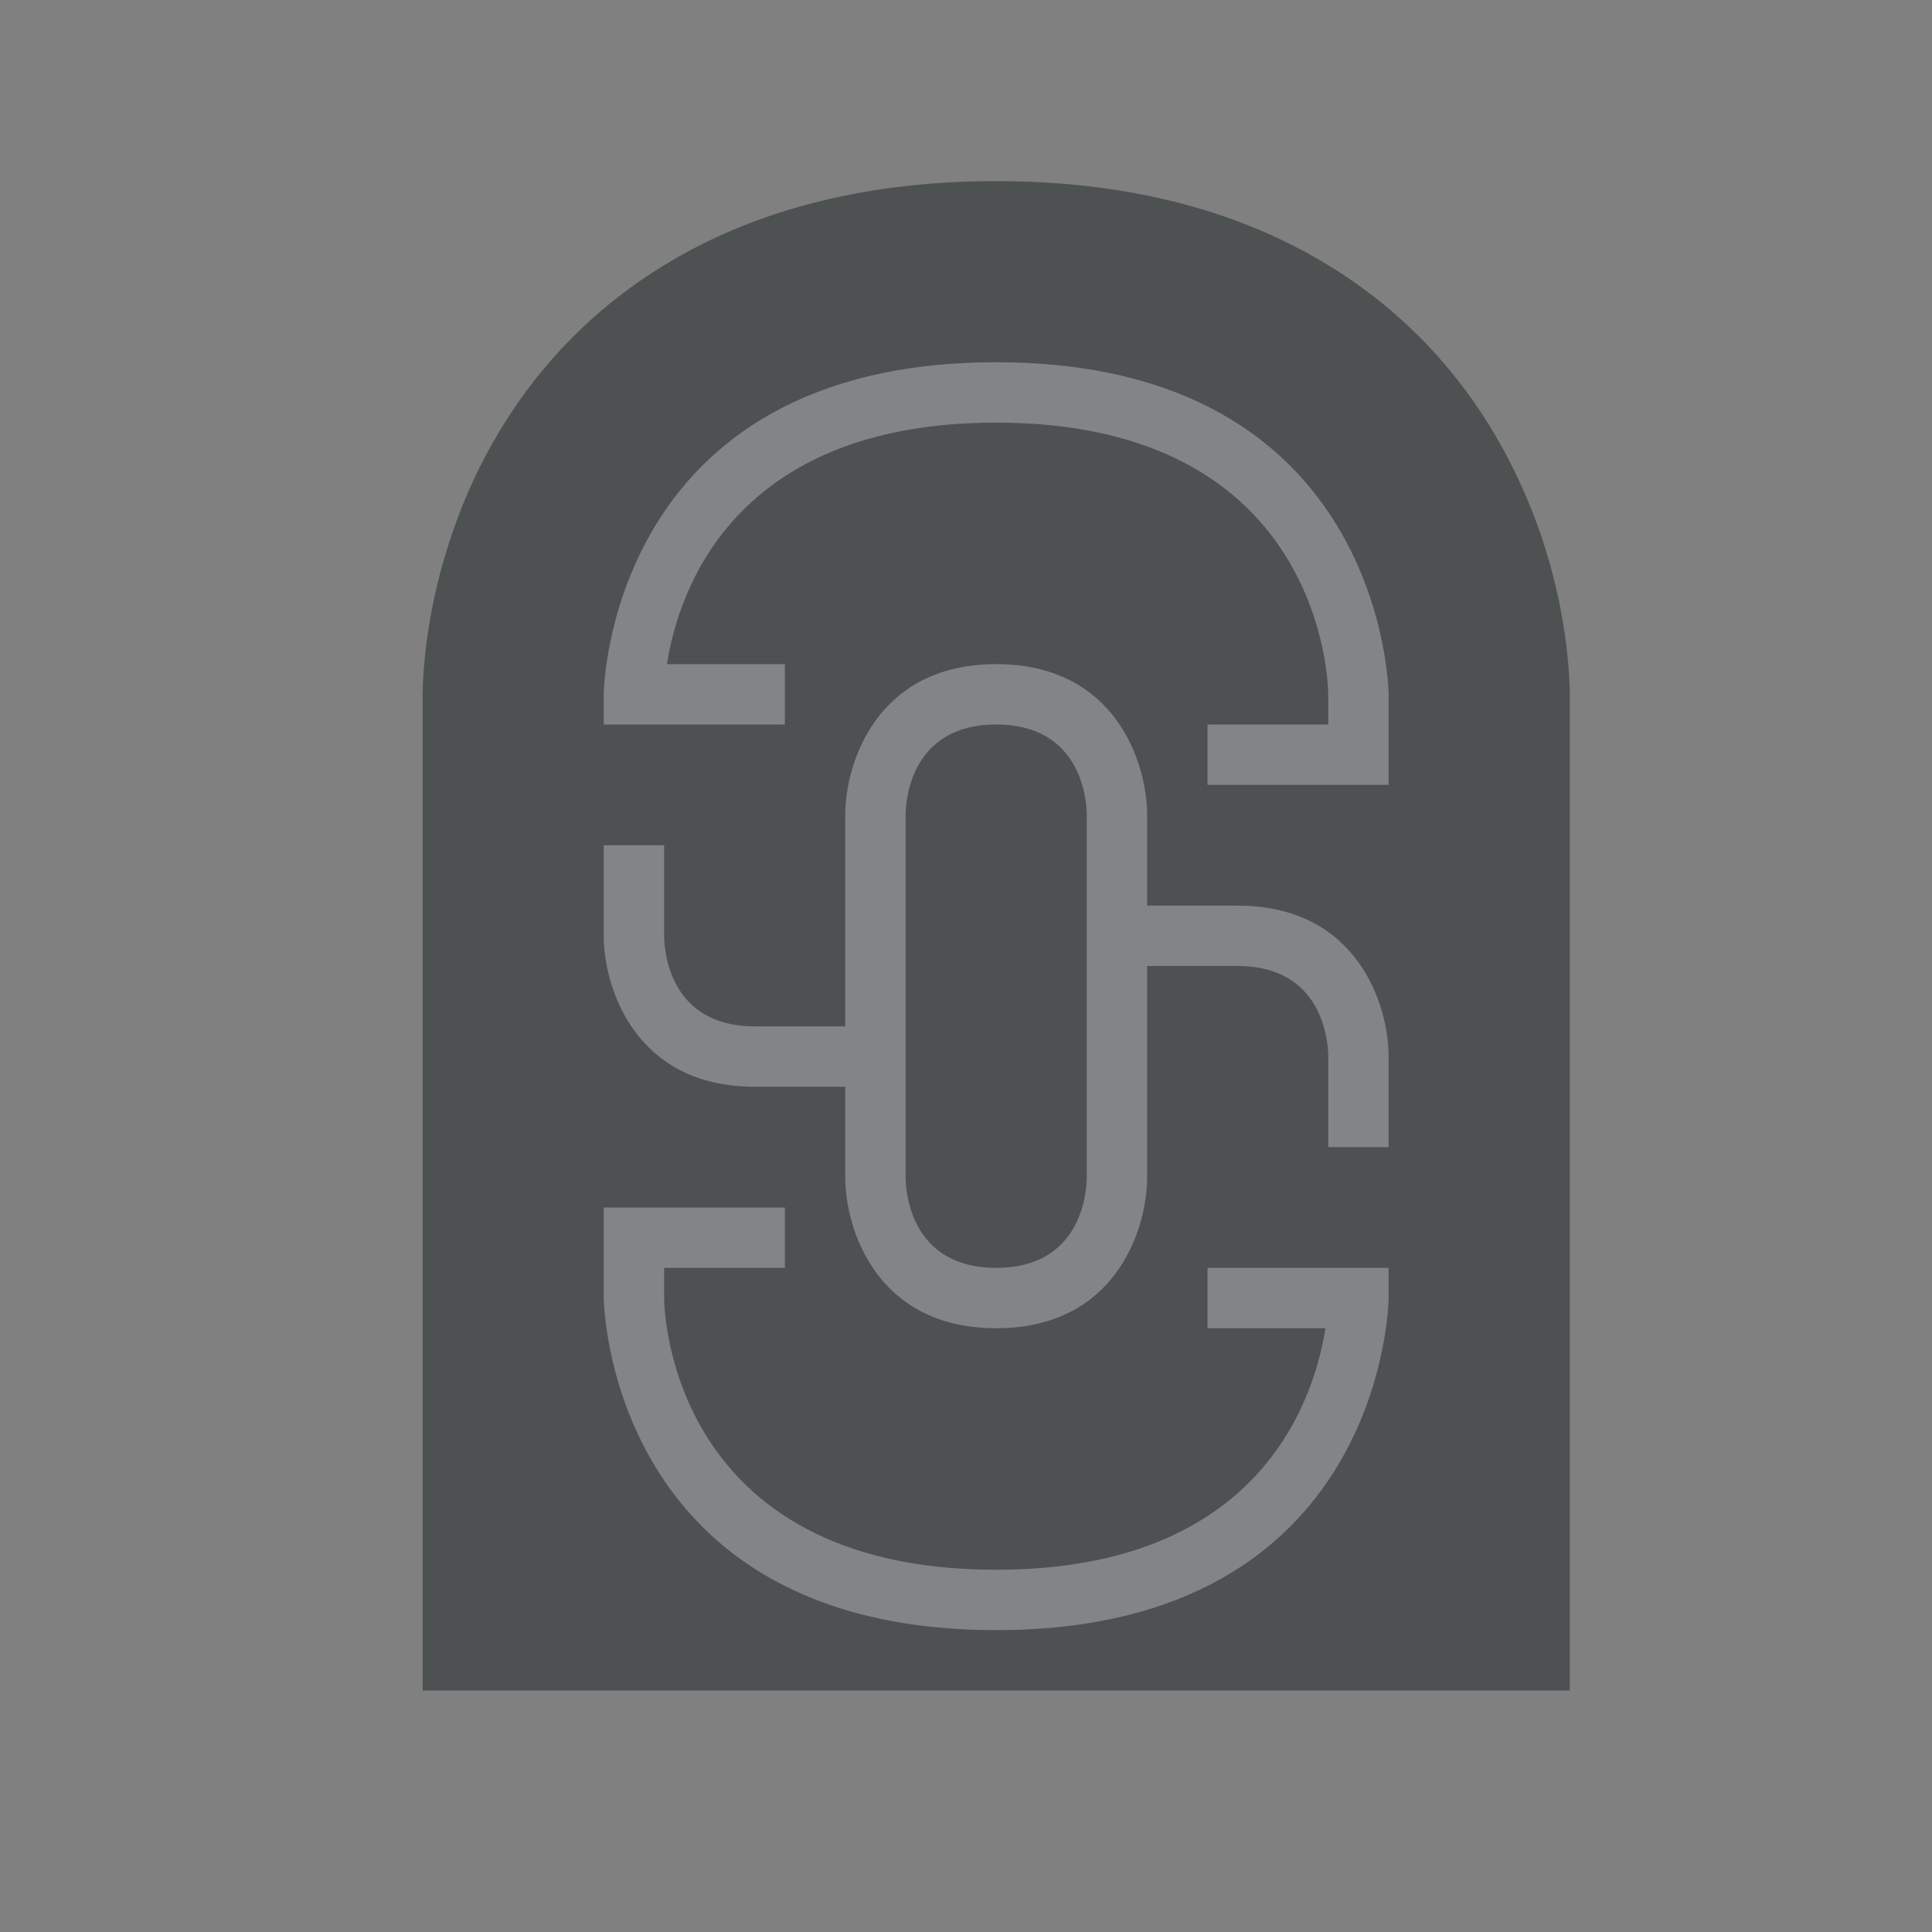 <?xml version="1.0"?>
<svg xmlns="http://www.w3.org/2000/svg" xmlns:xlink="http://www.w3.org/1999/xlink" version="1.1" id="266247385_icon_grid" x="0px" y="0px" width="32px" height="32px" viewBox="0 0 32 32" style="enable-background:new 0 0 32 32;" xml:space="preserve">
<rect x="0" y="0" width="32" height="32" fill="#808080" stroke="none"/>
<path id="266247385_shock_x5F_color_grid" class="stshockcolor" style="fill:#4D5152;" d="M26,11.44c-0.015-0.66-0.164-2.389-1.215-4.198  c-0.731-1.255-1.74-2.257-2.997-2.974C20.318,3.426,18.54,3,16.497,3c-2.038,0-3.815,0.426-5.284,1.267  C9.012,5.523,7.984,7.414,7.509,8.777C7.067,10.043,7.006,11.078,7,11.5V28h8.494H15.5h9H26V11.44z"/>
<path style="opacity:0.3;fill:#FFFFFF;" d="M23,11.5V13h-3v-1h2v-0.5C21.999,11.318,21.909,7,16.5,7c-4.373,0-5.27,2.822-5.453,4H13  v1h-3v-0.5c0-0.055,0.074-5.5,6.5-5.5S23,11.445,23,11.5z M20,22h1.953c-0.184,1.179-1.08,4-5.453,4c-5.41,0-5.499-4.317-5.5-4.5V21  h2v-1h-3v1.5c0,0.055,0.074,5.5,6.5,5.5s6.5-5.445,6.5-5.5V21h-3V22z M23,17.5V19h-1v-1.5c0-0.25-0.09-1.5-1.5-1.5H19v3.5  c0,0.86-0.52,2.5-2.5,2.5c-1.98,0-2.5-1.64-2.5-2.5V18h-1.5c-1.98,0-2.5-1.64-2.5-2.5V14h1v1.5c0,0.25,0.09,1.5,1.5,1.5H14v-3.5  c0-0.86,0.52-2.5,2.5-2.5c1.98,0,2.5,1.64,2.5,2.5V15h1.5C22.48,15,23,16.64,23,17.5z M18,13.5c0-0.25-0.09-1.5-1.5-1.5  S15,13.25,15,13.5v6c0,0.25,0.09,1.5,1.5,1.5s1.5-1.25,1.5-1.5V13.5z"/>
</svg>
